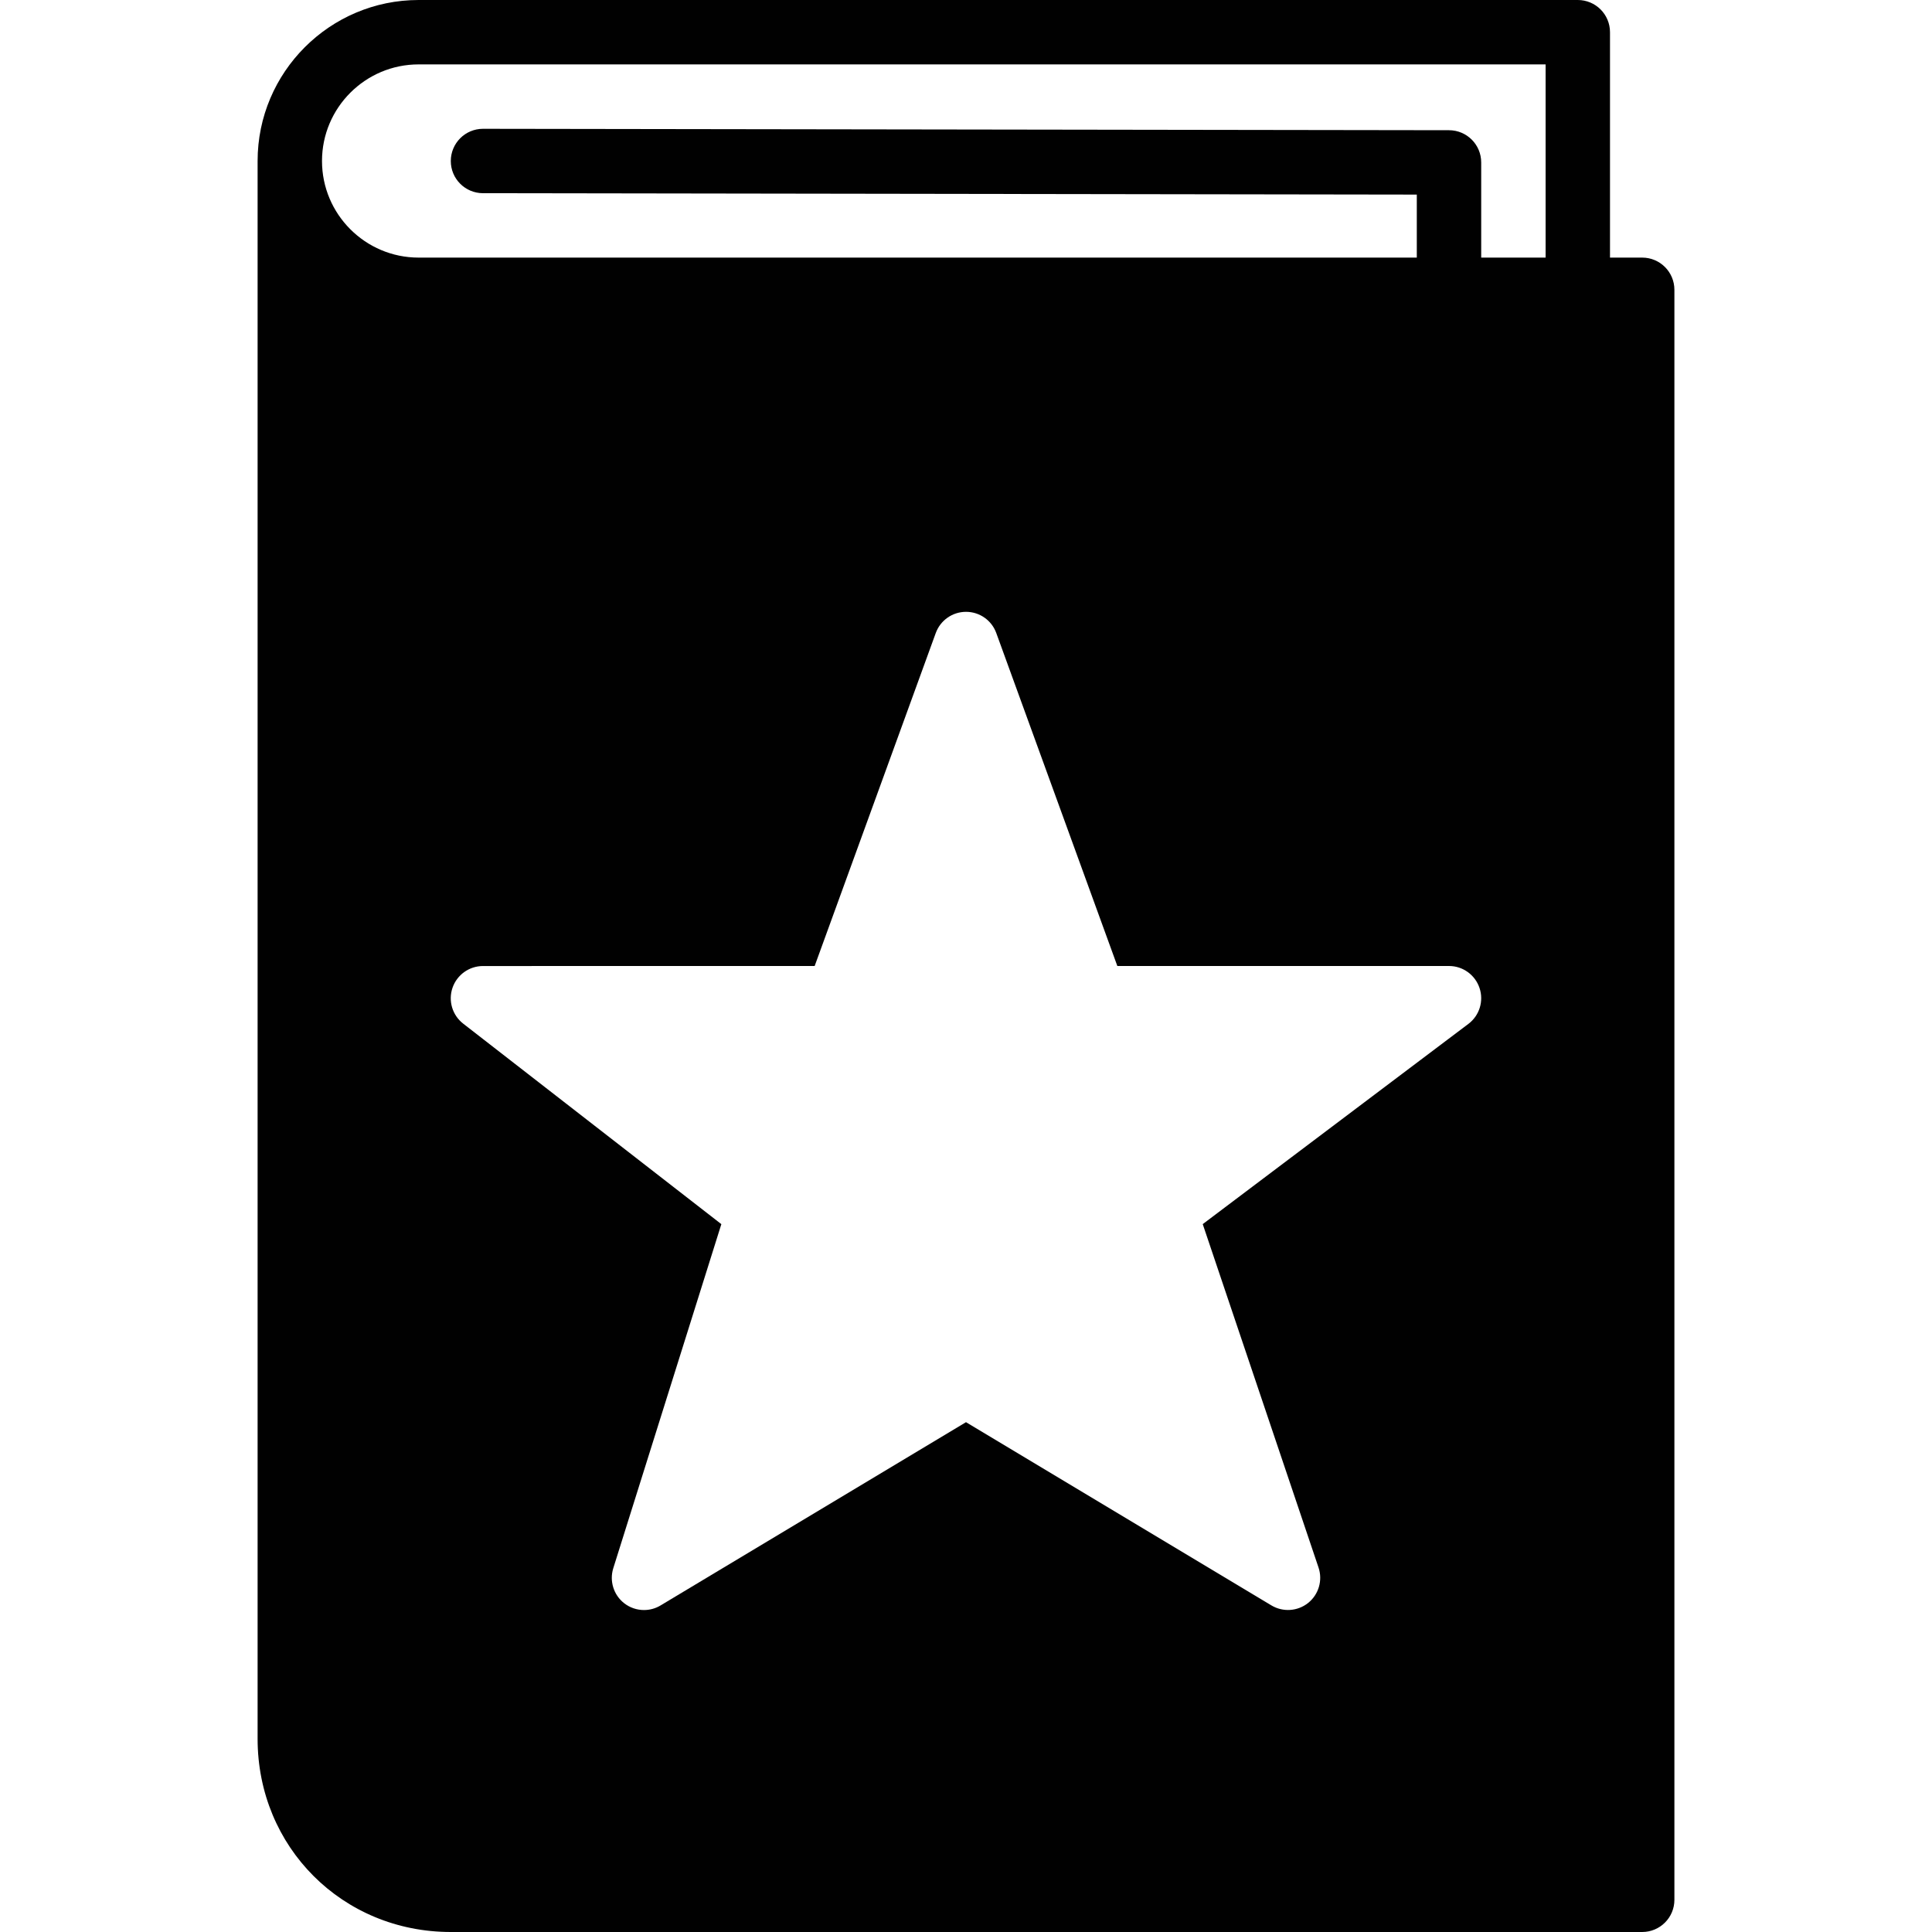 <?xml version="1.0" encoding="utf-8"?>
<!-- Generator: Adobe Illustrator 17.0.0, SVG Export Plug-In . SVG Version: 6.00 Build 0)  -->
<!DOCTYPE svg PUBLIC "-//W3C//DTD SVG 1.1//EN" "http://www.w3.org/Graphics/SVG/1.1/DTD/svg11.dtd">
<svg version="1.1" id="Layer_2" xmlns="http://www.w3.org/2000/svg" xmlns:xlink="http://www.w3.org/1999/xlink" x="0px" y="0px"
	 width="60px" height="60px" viewBox="0 0 60 60" enable-background="new 0 0 60 60" xml:space="preserve">
<path fill="#010101" d="M51,8h-1V1c0-0.552-0.447-1-1-1H13c-2.757,0-5,2.243-5,5v49c0,3.364,2.636,6,6,6h37c0.553,0,1-0.448,1-1V9
	C52,8.448,51.553,8,51,8z M45.602,31.798l-8.25,6.218l3.596,10.665c0.134,0.397,0.006,0.835-0.32,1.098
	c-0.328,0.263-0.783,0.293-1.142,0.079L30,44.167l-9.485,5.691c-0.159,0.096-0.337,0.143-0.515,0.143
	c-0.22,0-0.439-0.072-0.619-0.214c-0.326-0.257-0.459-0.689-0.335-1.085l3.356-10.685l-8.016-6.226
	c-0.338-0.262-0.472-0.709-0.333-1.114c0.139-0.404,0.519-0.676,0.946-0.676L25.3,30l3.761-10.341
	c0.144-0.395,0.519-0.658,0.94-0.658c0.421,0,0.796,0.263,0.939,0.658L34.7,30H45c0.43,0,0.811,0.275,0.948,0.683
	C46.085,31.09,45.945,31.54,45.602,31.798z M48,8h-2V5.044c0-0.552-0.447-0.999-0.999-1L15.001,4H15c-0.552,0-0.999,0.447-1,0.999
	c-0.001,0.552,0.446,1,0.999,1.001L44,6.043V8H13c-1.654,0-3-1.346-3-3c0-1.654,1.346-3,3-3h35V8z"/>
</svg>
